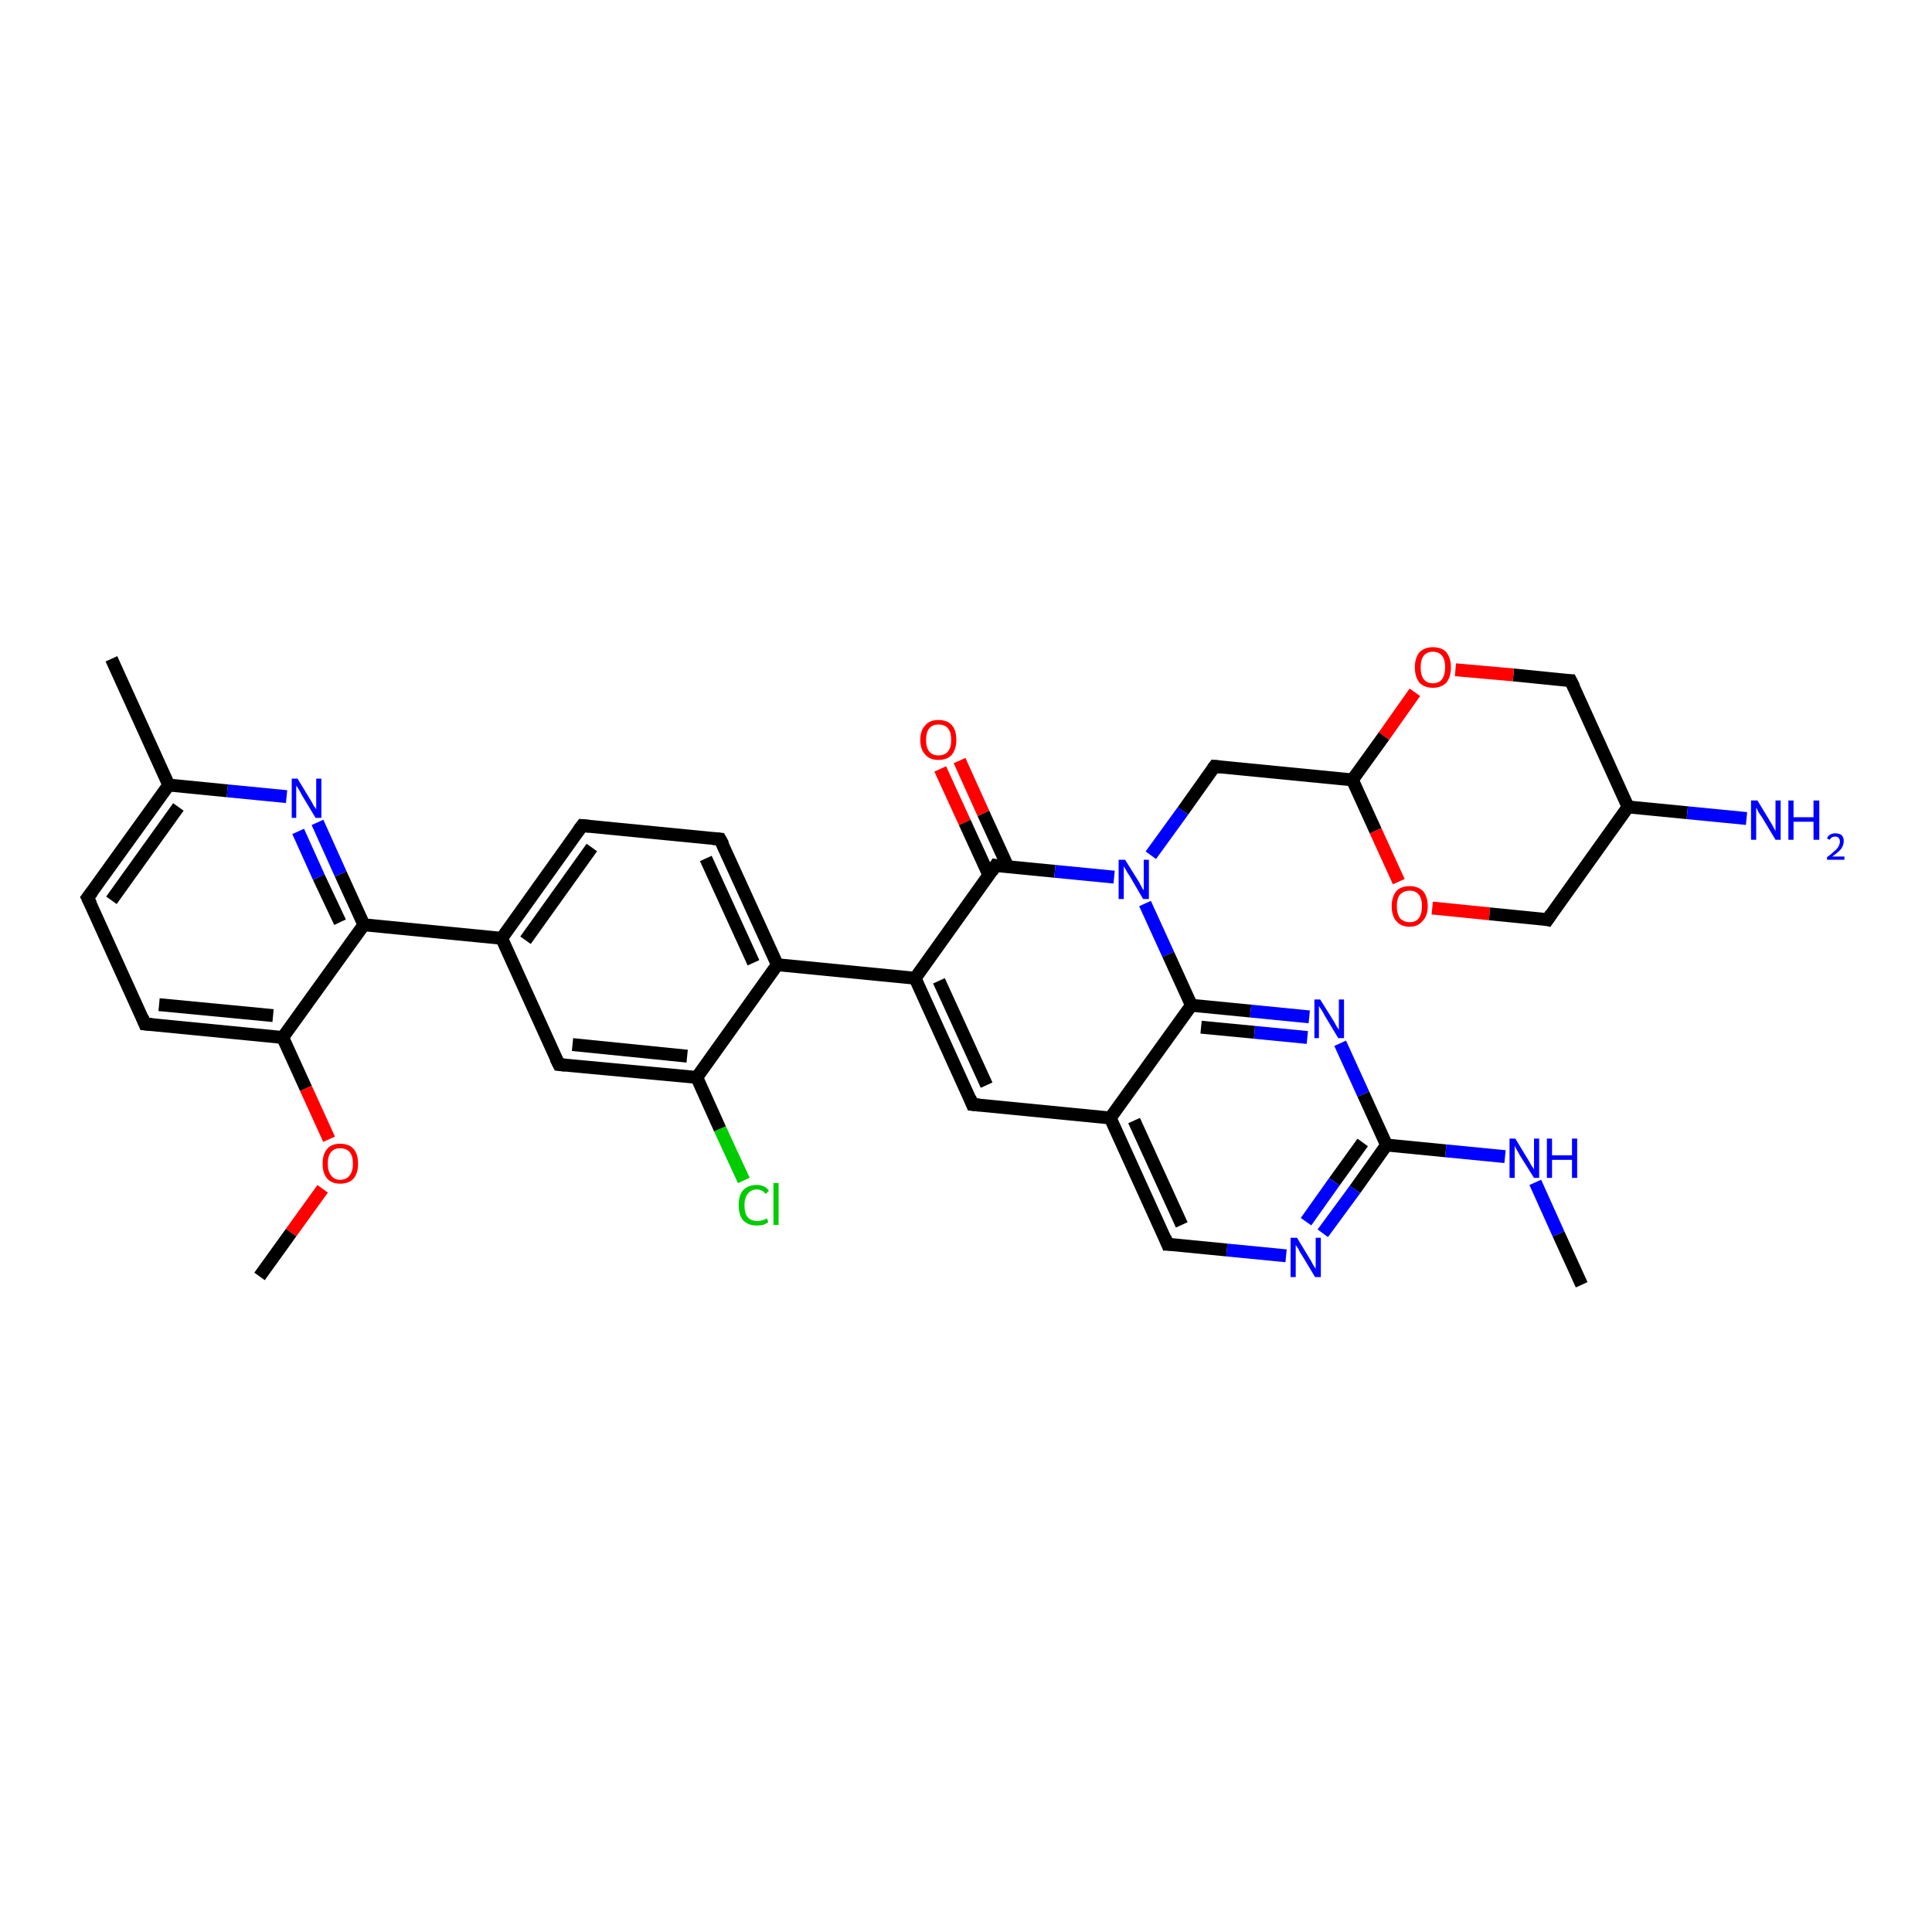 <?xml version='1.0' encoding='iso-8859-1'?>
<svg version='1.1' baseProfile='full'
              xmlns='http://www.w3.org/2000/svg'
                      xmlns:rdkit='http://www.rdkit.org/xml'
                      xmlns:xlink='http://www.w3.org/1999/xlink'
                  xml:space='preserve'
width='300px' height='300px' viewBox='0 0 300 300'>
<!-- END OF HEADER -->
<rect style='opacity:1.0;fill:#FFFFFF;stroke:none' width='300.0' height='300.0' x='0.0' y='0.0'> </rect>
<path class='bond-0 atom-0 atom-1' d='M 245.6,199.5 L 242.0,191.6' style='fill:none;fill-rule:evenodd;stroke:#000000;stroke-width:2.0px;stroke-linecap:butt;stroke-linejoin:miter;stroke-opacity:1' />
<path class='bond-0 atom-0 atom-1' d='M 242.0,191.6 L 238.4,183.6' style='fill:none;fill-rule:evenodd;stroke:#0000FF;stroke-width:2.0px;stroke-linecap:butt;stroke-linejoin:miter;stroke-opacity:1' />
<path class='bond-1 atom-1 atom-2' d='M 233.7,179.6 L 224.5,178.7' style='fill:none;fill-rule:evenodd;stroke:#0000FF;stroke-width:2.0px;stroke-linecap:butt;stroke-linejoin:miter;stroke-opacity:1' />
<path class='bond-1 atom-1 atom-2' d='M 224.5,178.7 L 215.3,177.8' style='fill:none;fill-rule:evenodd;stroke:#000000;stroke-width:2.0px;stroke-linecap:butt;stroke-linejoin:miter;stroke-opacity:1' />
<path class='bond-2 atom-2 atom-3' d='M 215.3,177.8 L 210.4,184.7' style='fill:none;fill-rule:evenodd;stroke:#000000;stroke-width:2.0px;stroke-linecap:butt;stroke-linejoin:miter;stroke-opacity:1' />
<path class='bond-2 atom-2 atom-3' d='M 210.4,184.7 L 205.4,191.5' style='fill:none;fill-rule:evenodd;stroke:#0000FF;stroke-width:2.0px;stroke-linecap:butt;stroke-linejoin:miter;stroke-opacity:1' />
<path class='bond-2 atom-2 atom-3' d='M 211.6,177.4 L 207.2,183.5' style='fill:none;fill-rule:evenodd;stroke:#000000;stroke-width:2.0px;stroke-linecap:butt;stroke-linejoin:miter;stroke-opacity:1' />
<path class='bond-2 atom-2 atom-3' d='M 207.2,183.5 L 202.8,189.7' style='fill:none;fill-rule:evenodd;stroke:#0000FF;stroke-width:2.0px;stroke-linecap:butt;stroke-linejoin:miter;stroke-opacity:1' />
<path class='bond-3 atom-3 atom-4' d='M 199.7,195.0 L 190.5,194.1' style='fill:none;fill-rule:evenodd;stroke:#0000FF;stroke-width:2.0px;stroke-linecap:butt;stroke-linejoin:miter;stroke-opacity:1' />
<path class='bond-3 atom-3 atom-4' d='M 190.5,194.1 L 181.3,193.2' style='fill:none;fill-rule:evenodd;stroke:#000000;stroke-width:2.0px;stroke-linecap:butt;stroke-linejoin:miter;stroke-opacity:1' />
<path class='bond-4 atom-4 atom-5' d='M 181.3,193.2 L 172.4,173.6' style='fill:none;fill-rule:evenodd;stroke:#000000;stroke-width:2.0px;stroke-linecap:butt;stroke-linejoin:miter;stroke-opacity:1' />
<path class='bond-4 atom-4 atom-5' d='M 183.5,190.2 L 176.1,174.0' style='fill:none;fill-rule:evenodd;stroke:#000000;stroke-width:2.0px;stroke-linecap:butt;stroke-linejoin:miter;stroke-opacity:1' />
<path class='bond-5 atom-5 atom-6' d='M 172.4,173.6 L 151.0,171.5' style='fill:none;fill-rule:evenodd;stroke:#000000;stroke-width:2.0px;stroke-linecap:butt;stroke-linejoin:miter;stroke-opacity:1' />
<path class='bond-6 atom-6 atom-7' d='M 151.0,171.5 L 142.1,151.9' style='fill:none;fill-rule:evenodd;stroke:#000000;stroke-width:2.0px;stroke-linecap:butt;stroke-linejoin:miter;stroke-opacity:1' />
<path class='bond-6 atom-6 atom-7' d='M 153.2,168.5 L 145.8,152.3' style='fill:none;fill-rule:evenodd;stroke:#000000;stroke-width:2.0px;stroke-linecap:butt;stroke-linejoin:miter;stroke-opacity:1' />
<path class='bond-7 atom-7 atom-8' d='M 142.1,151.9 L 154.6,134.4' style='fill:none;fill-rule:evenodd;stroke:#000000;stroke-width:2.0px;stroke-linecap:butt;stroke-linejoin:miter;stroke-opacity:1' />
<path class='bond-8 atom-8 atom-9' d='M 156.5,134.6 L 152.7,126.3' style='fill:none;fill-rule:evenodd;stroke:#000000;stroke-width:2.0px;stroke-linecap:butt;stroke-linejoin:miter;stroke-opacity:1' />
<path class='bond-8 atom-8 atom-9' d='M 152.7,126.3 L 149.0,118.1' style='fill:none;fill-rule:evenodd;stroke:#FF0000;stroke-width:2.0px;stroke-linecap:butt;stroke-linejoin:miter;stroke-opacity:1' />
<path class='bond-8 atom-8 atom-9' d='M 153.6,136.0 L 149.8,127.7' style='fill:none;fill-rule:evenodd;stroke:#000000;stroke-width:2.0px;stroke-linecap:butt;stroke-linejoin:miter;stroke-opacity:1' />
<path class='bond-8 atom-8 atom-9' d='M 149.8,127.7 L 146.0,119.4' style='fill:none;fill-rule:evenodd;stroke:#FF0000;stroke-width:2.0px;stroke-linecap:butt;stroke-linejoin:miter;stroke-opacity:1' />
<path class='bond-9 atom-8 atom-10' d='M 154.6,134.4 L 163.8,135.3' style='fill:none;fill-rule:evenodd;stroke:#000000;stroke-width:2.0px;stroke-linecap:butt;stroke-linejoin:miter;stroke-opacity:1' />
<path class='bond-9 atom-8 atom-10' d='M 163.8,135.3 L 173.0,136.2' style='fill:none;fill-rule:evenodd;stroke:#0000FF;stroke-width:2.0px;stroke-linecap:butt;stroke-linejoin:miter;stroke-opacity:1' />
<path class='bond-10 atom-10 atom-11' d='M 178.7,132.8 L 183.7,125.9' style='fill:none;fill-rule:evenodd;stroke:#0000FF;stroke-width:2.0px;stroke-linecap:butt;stroke-linejoin:miter;stroke-opacity:1' />
<path class='bond-10 atom-10 atom-11' d='M 183.7,125.9 L 188.6,119.0' style='fill:none;fill-rule:evenodd;stroke:#000000;stroke-width:2.0px;stroke-linecap:butt;stroke-linejoin:miter;stroke-opacity:1' />
<path class='bond-11 atom-11 atom-12' d='M 188.6,119.0 L 210.0,121.1' style='fill:none;fill-rule:evenodd;stroke:#000000;stroke-width:2.0px;stroke-linecap:butt;stroke-linejoin:miter;stroke-opacity:1' />
<path class='bond-12 atom-12 atom-13' d='M 210.0,121.1 L 213.6,129.0' style='fill:none;fill-rule:evenodd;stroke:#000000;stroke-width:2.0px;stroke-linecap:butt;stroke-linejoin:miter;stroke-opacity:1' />
<path class='bond-12 atom-12 atom-13' d='M 213.6,129.0 L 217.2,136.9' style='fill:none;fill-rule:evenodd;stroke:#FF0000;stroke-width:2.0px;stroke-linecap:butt;stroke-linejoin:miter;stroke-opacity:1' />
<path class='bond-13 atom-13 atom-14' d='M 222.4,141.0 L 231.3,141.9' style='fill:none;fill-rule:evenodd;stroke:#FF0000;stroke-width:2.0px;stroke-linecap:butt;stroke-linejoin:miter;stroke-opacity:1' />
<path class='bond-13 atom-13 atom-14' d='M 231.3,141.9 L 240.3,142.8' style='fill:none;fill-rule:evenodd;stroke:#000000;stroke-width:2.0px;stroke-linecap:butt;stroke-linejoin:miter;stroke-opacity:1' />
<path class='bond-14 atom-14 atom-15' d='M 240.3,142.8 L 252.8,125.3' style='fill:none;fill-rule:evenodd;stroke:#000000;stroke-width:2.0px;stroke-linecap:butt;stroke-linejoin:miter;stroke-opacity:1' />
<path class='bond-15 atom-15 atom-16' d='M 252.8,125.3 L 262.0,126.2' style='fill:none;fill-rule:evenodd;stroke:#000000;stroke-width:2.0px;stroke-linecap:butt;stroke-linejoin:miter;stroke-opacity:1' />
<path class='bond-15 atom-15 atom-16' d='M 262.0,126.2 L 271.2,127.1' style='fill:none;fill-rule:evenodd;stroke:#0000FF;stroke-width:2.0px;stroke-linecap:butt;stroke-linejoin:miter;stroke-opacity:1' />
<path class='bond-16 atom-15 atom-17' d='M 252.8,125.3 L 243.9,105.7' style='fill:none;fill-rule:evenodd;stroke:#000000;stroke-width:2.0px;stroke-linecap:butt;stroke-linejoin:miter;stroke-opacity:1' />
<path class='bond-17 atom-17 atom-18' d='M 243.9,105.7 L 235.0,104.8' style='fill:none;fill-rule:evenodd;stroke:#000000;stroke-width:2.0px;stroke-linecap:butt;stroke-linejoin:miter;stroke-opacity:1' />
<path class='bond-17 atom-17 atom-18' d='M 235.0,104.8 L 226.0,104.0' style='fill:none;fill-rule:evenodd;stroke:#FF0000;stroke-width:2.0px;stroke-linecap:butt;stroke-linejoin:miter;stroke-opacity:1' />
<path class='bond-18 atom-10 atom-19' d='M 177.8,140.3 L 181.4,148.2' style='fill:none;fill-rule:evenodd;stroke:#0000FF;stroke-width:2.0px;stroke-linecap:butt;stroke-linejoin:miter;stroke-opacity:1' />
<path class='bond-18 atom-10 atom-19' d='M 181.4,148.2 L 185.0,156.1' style='fill:none;fill-rule:evenodd;stroke:#000000;stroke-width:2.0px;stroke-linecap:butt;stroke-linejoin:miter;stroke-opacity:1' />
<path class='bond-19 atom-19 atom-20' d='M 185.0,156.1 L 194.2,157.0' style='fill:none;fill-rule:evenodd;stroke:#000000;stroke-width:2.0px;stroke-linecap:butt;stroke-linejoin:miter;stroke-opacity:1' />
<path class='bond-19 atom-19 atom-20' d='M 194.2,157.0 L 203.3,157.9' style='fill:none;fill-rule:evenodd;stroke:#0000FF;stroke-width:2.0px;stroke-linecap:butt;stroke-linejoin:miter;stroke-opacity:1' />
<path class='bond-19 atom-19 atom-20' d='M 186.5,159.5 L 194.8,160.3' style='fill:none;fill-rule:evenodd;stroke:#000000;stroke-width:2.0px;stroke-linecap:butt;stroke-linejoin:miter;stroke-opacity:1' />
<path class='bond-19 atom-19 atom-20' d='M 194.8,160.3 L 203.0,161.1' style='fill:none;fill-rule:evenodd;stroke:#0000FF;stroke-width:2.0px;stroke-linecap:butt;stroke-linejoin:miter;stroke-opacity:1' />
<path class='bond-20 atom-7 atom-21' d='M 142.1,151.9 L 120.7,149.8' style='fill:none;fill-rule:evenodd;stroke:#000000;stroke-width:2.0px;stroke-linecap:butt;stroke-linejoin:miter;stroke-opacity:1' />
<path class='bond-21 atom-21 atom-22' d='M 120.7,149.8 L 111.8,130.3' style='fill:none;fill-rule:evenodd;stroke:#000000;stroke-width:2.0px;stroke-linecap:butt;stroke-linejoin:miter;stroke-opacity:1' />
<path class='bond-21 atom-21 atom-22' d='M 117.0,149.5 L 109.6,133.3' style='fill:none;fill-rule:evenodd;stroke:#000000;stroke-width:2.0px;stroke-linecap:butt;stroke-linejoin:miter;stroke-opacity:1' />
<path class='bond-22 atom-22 atom-23' d='M 111.8,130.3 L 90.4,128.2' style='fill:none;fill-rule:evenodd;stroke:#000000;stroke-width:2.0px;stroke-linecap:butt;stroke-linejoin:miter;stroke-opacity:1' />
<path class='bond-23 atom-23 atom-24' d='M 90.4,128.2 L 77.9,145.7' style='fill:none;fill-rule:evenodd;stroke:#000000;stroke-width:2.0px;stroke-linecap:butt;stroke-linejoin:miter;stroke-opacity:1' />
<path class='bond-23 atom-23 atom-24' d='M 91.9,131.6 L 81.6,146.0' style='fill:none;fill-rule:evenodd;stroke:#000000;stroke-width:2.0px;stroke-linecap:butt;stroke-linejoin:miter;stroke-opacity:1' />
<path class='bond-24 atom-24 atom-25' d='M 77.9,145.7 L 86.8,165.3' style='fill:none;fill-rule:evenodd;stroke:#000000;stroke-width:2.0px;stroke-linecap:butt;stroke-linejoin:miter;stroke-opacity:1' />
<path class='bond-25 atom-25 atom-26' d='M 86.8,165.3 L 108.2,167.3' style='fill:none;fill-rule:evenodd;stroke:#000000;stroke-width:2.0px;stroke-linecap:butt;stroke-linejoin:miter;stroke-opacity:1' />
<path class='bond-25 atom-25 atom-26' d='M 88.9,162.2 L 106.7,164.0' style='fill:none;fill-rule:evenodd;stroke:#000000;stroke-width:2.0px;stroke-linecap:butt;stroke-linejoin:miter;stroke-opacity:1' />
<path class='bond-26 atom-26 atom-27' d='M 108.2,167.3 L 111.8,175.3' style='fill:none;fill-rule:evenodd;stroke:#000000;stroke-width:2.0px;stroke-linecap:butt;stroke-linejoin:miter;stroke-opacity:1' />
<path class='bond-26 atom-26 atom-27' d='M 111.8,175.3 L 115.5,183.3' style='fill:none;fill-rule:evenodd;stroke:#00CC00;stroke-width:2.0px;stroke-linecap:butt;stroke-linejoin:miter;stroke-opacity:1' />
<path class='bond-27 atom-24 atom-28' d='M 77.9,145.7 L 56.5,143.6' style='fill:none;fill-rule:evenodd;stroke:#000000;stroke-width:2.0px;stroke-linecap:butt;stroke-linejoin:miter;stroke-opacity:1' />
<path class='bond-28 atom-28 atom-29' d='M 56.5,143.6 L 52.9,135.7' style='fill:none;fill-rule:evenodd;stroke:#000000;stroke-width:2.0px;stroke-linecap:butt;stroke-linejoin:miter;stroke-opacity:1' />
<path class='bond-28 atom-28 atom-29' d='M 52.9,135.7 L 49.3,127.7' style='fill:none;fill-rule:evenodd;stroke:#0000FF;stroke-width:2.0px;stroke-linecap:butt;stroke-linejoin:miter;stroke-opacity:1' />
<path class='bond-28 atom-28 atom-29' d='M 52.8,143.2 L 49.5,136.2' style='fill:none;fill-rule:evenodd;stroke:#000000;stroke-width:2.0px;stroke-linecap:butt;stroke-linejoin:miter;stroke-opacity:1' />
<path class='bond-28 atom-28 atom-29' d='M 49.5,136.2 L 46.3,129.1' style='fill:none;fill-rule:evenodd;stroke:#0000FF;stroke-width:2.0px;stroke-linecap:butt;stroke-linejoin:miter;stroke-opacity:1' />
<path class='bond-29 atom-29 atom-30' d='M 44.5,123.7 L 35.3,122.8' style='fill:none;fill-rule:evenodd;stroke:#0000FF;stroke-width:2.0px;stroke-linecap:butt;stroke-linejoin:miter;stroke-opacity:1' />
<path class='bond-29 atom-29 atom-30' d='M 35.3,122.8 L 26.2,121.9' style='fill:none;fill-rule:evenodd;stroke:#000000;stroke-width:2.0px;stroke-linecap:butt;stroke-linejoin:miter;stroke-opacity:1' />
<path class='bond-30 atom-30 atom-31' d='M 26.2,121.9 L 17.3,102.3' style='fill:none;fill-rule:evenodd;stroke:#000000;stroke-width:2.0px;stroke-linecap:butt;stroke-linejoin:miter;stroke-opacity:1' />
<path class='bond-31 atom-30 atom-32' d='M 26.2,121.9 L 13.6,139.4' style='fill:none;fill-rule:evenodd;stroke:#000000;stroke-width:2.0px;stroke-linecap:butt;stroke-linejoin:miter;stroke-opacity:1' />
<path class='bond-31 atom-30 atom-32' d='M 27.7,125.3 L 17.3,139.8' style='fill:none;fill-rule:evenodd;stroke:#000000;stroke-width:2.0px;stroke-linecap:butt;stroke-linejoin:miter;stroke-opacity:1' />
<path class='bond-32 atom-32 atom-33' d='M 13.6,139.4 L 22.5,159.0' style='fill:none;fill-rule:evenodd;stroke:#000000;stroke-width:2.0px;stroke-linecap:butt;stroke-linejoin:miter;stroke-opacity:1' />
<path class='bond-33 atom-33 atom-34' d='M 22.5,159.0 L 43.9,161.1' style='fill:none;fill-rule:evenodd;stroke:#000000;stroke-width:2.0px;stroke-linecap:butt;stroke-linejoin:miter;stroke-opacity:1' />
<path class='bond-33 atom-33 atom-34' d='M 24.7,156.0 L 42.4,157.7' style='fill:none;fill-rule:evenodd;stroke:#000000;stroke-width:2.0px;stroke-linecap:butt;stroke-linejoin:miter;stroke-opacity:1' />
<path class='bond-34 atom-34 atom-35' d='M 43.9,161.1 L 47.5,169.0' style='fill:none;fill-rule:evenodd;stroke:#000000;stroke-width:2.0px;stroke-linecap:butt;stroke-linejoin:miter;stroke-opacity:1' />
<path class='bond-34 atom-34 atom-35' d='M 47.5,169.0 L 51.1,176.9' style='fill:none;fill-rule:evenodd;stroke:#FF0000;stroke-width:2.0px;stroke-linecap:butt;stroke-linejoin:miter;stroke-opacity:1' />
<path class='bond-35 atom-35 atom-36' d='M 50.1,184.6 L 45.2,191.4' style='fill:none;fill-rule:evenodd;stroke:#FF0000;stroke-width:2.0px;stroke-linecap:butt;stroke-linejoin:miter;stroke-opacity:1' />
<path class='bond-35 atom-35 atom-36' d='M 45.2,191.4 L 40.3,198.2' style='fill:none;fill-rule:evenodd;stroke:#000000;stroke-width:2.0px;stroke-linecap:butt;stroke-linejoin:miter;stroke-opacity:1' />
<path class='bond-36 atom-20 atom-2' d='M 208.1,162.0 L 211.7,169.9' style='fill:none;fill-rule:evenodd;stroke:#0000FF;stroke-width:2.0px;stroke-linecap:butt;stroke-linejoin:miter;stroke-opacity:1' />
<path class='bond-36 atom-20 atom-2' d='M 211.7,169.9 L 215.3,177.8' style='fill:none;fill-rule:evenodd;stroke:#000000;stroke-width:2.0px;stroke-linecap:butt;stroke-linejoin:miter;stroke-opacity:1' />
<path class='bond-37 atom-19 atom-5' d='M 185.0,156.1 L 172.4,173.6' style='fill:none;fill-rule:evenodd;stroke:#000000;stroke-width:2.0px;stroke-linecap:butt;stroke-linejoin:miter;stroke-opacity:1' />
<path class='bond-38 atom-18 atom-12' d='M 219.7,107.5 L 214.9,114.3' style='fill:none;fill-rule:evenodd;stroke:#FF0000;stroke-width:2.0px;stroke-linecap:butt;stroke-linejoin:miter;stroke-opacity:1' />
<path class='bond-38 atom-18 atom-12' d='M 214.9,114.3 L 210.0,121.1' style='fill:none;fill-rule:evenodd;stroke:#000000;stroke-width:2.0px;stroke-linecap:butt;stroke-linejoin:miter;stroke-opacity:1' />
<path class='bond-39 atom-26 atom-21' d='M 108.2,167.3 L 120.7,149.8' style='fill:none;fill-rule:evenodd;stroke:#000000;stroke-width:2.0px;stroke-linecap:butt;stroke-linejoin:miter;stroke-opacity:1' />
<path class='bond-40 atom-34 atom-28' d='M 43.9,161.1 L 56.5,143.6' style='fill:none;fill-rule:evenodd;stroke:#000000;stroke-width:2.0px;stroke-linecap:butt;stroke-linejoin:miter;stroke-opacity:1' />
<path d='M 181.8,193.2 L 181.3,193.2 L 180.9,192.2' style='fill:none;stroke:#000000;stroke-width:2.0px;stroke-linecap:butt;stroke-linejoin:miter;stroke-opacity:1;' />
<path d='M 152.1,171.6 L 151.0,171.5 L 150.6,170.5' style='fill:none;stroke:#000000;stroke-width:2.0px;stroke-linecap:butt;stroke-linejoin:miter;stroke-opacity:1;' />
<path d='M 154.0,135.3 L 154.6,134.4 L 155.1,134.5' style='fill:none;stroke:#000000;stroke-width:2.0px;stroke-linecap:butt;stroke-linejoin:miter;stroke-opacity:1;' />
<path d='M 188.3,119.4 L 188.6,119.0 L 189.6,119.1' style='fill:none;stroke:#000000;stroke-width:2.0px;stroke-linecap:butt;stroke-linejoin:miter;stroke-opacity:1;' />
<path d='M 239.9,142.7 L 240.3,142.8 L 240.9,141.9' style='fill:none;stroke:#000000;stroke-width:2.0px;stroke-linecap:butt;stroke-linejoin:miter;stroke-opacity:1;' />
<path d='M 244.4,106.7 L 243.9,105.7 L 243.5,105.7' style='fill:none;stroke:#000000;stroke-width:2.0px;stroke-linecap:butt;stroke-linejoin:miter;stroke-opacity:1;' />
<path d='M 112.3,131.2 L 111.8,130.3 L 110.7,130.2' style='fill:none;stroke:#000000;stroke-width:2.0px;stroke-linecap:butt;stroke-linejoin:miter;stroke-opacity:1;' />
<path d='M 91.5,128.3 L 90.4,128.2 L 89.8,129.0' style='fill:none;stroke:#000000;stroke-width:2.0px;stroke-linecap:butt;stroke-linejoin:miter;stroke-opacity:1;' />
<path d='M 86.3,164.3 L 86.8,165.3 L 87.8,165.4' style='fill:none;stroke:#000000;stroke-width:2.0px;stroke-linecap:butt;stroke-linejoin:miter;stroke-opacity:1;' />
<path d='M 14.3,138.5 L 13.6,139.4 L 14.1,140.4' style='fill:none;stroke:#000000;stroke-width:2.0px;stroke-linecap:butt;stroke-linejoin:miter;stroke-opacity:1;' />
<path d='M 22.1,158.0 L 22.5,159.0 L 23.6,159.1' style='fill:none;stroke:#000000;stroke-width:2.0px;stroke-linecap:butt;stroke-linejoin:miter;stroke-opacity:1;' />
<path class='atom-1' d='M 235.3 176.8
L 237.3 180.1
Q 237.5 180.4, 237.8 181.0
Q 238.2 181.5, 238.2 181.6
L 238.2 176.8
L 239.0 176.8
L 239.0 182.9
L 238.2 182.9
L 236.0 179.4
Q 235.8 179.0, 235.5 178.5
Q 235.2 178.0, 235.2 177.9
L 235.2 182.9
L 234.4 182.9
L 234.4 176.8
L 235.3 176.8
' fill='#0000FF'/>
<path class='atom-1' d='M 240.2 176.8
L 241.0 176.8
L 241.0 179.4
L 244.1 179.4
L 244.1 176.8
L 244.9 176.8
L 244.9 182.9
L 244.1 182.9
L 244.1 180.1
L 241.0 180.1
L 241.0 182.9
L 240.2 182.9
L 240.2 176.8
' fill='#0000FF'/>
<path class='atom-3' d='M 201.4 192.2
L 203.4 195.5
Q 203.6 195.8, 203.9 196.4
Q 204.2 196.9, 204.3 197.0
L 204.3 192.2
L 205.1 192.2
L 205.1 198.3
L 204.2 198.3
L 202.1 194.8
Q 201.8 194.4, 201.6 193.9
Q 201.3 193.5, 201.2 193.3
L 201.2 198.3
L 200.4 198.3
L 200.4 192.2
L 201.4 192.2
' fill='#0000FF'/>
<path class='atom-9' d='M 142.9 114.9
Q 142.9 113.4, 143.7 112.6
Q 144.4 111.8, 145.7 111.8
Q 147.1 111.8, 147.8 112.6
Q 148.5 113.4, 148.5 114.9
Q 148.5 116.3, 147.8 117.2
Q 147.1 118.0, 145.7 118.0
Q 144.4 118.0, 143.7 117.2
Q 142.9 116.4, 142.9 114.9
M 145.7 117.3
Q 146.7 117.3, 147.2 116.7
Q 147.7 116.1, 147.7 114.9
Q 147.7 113.7, 147.2 113.1
Q 146.7 112.5, 145.7 112.5
Q 144.8 112.5, 144.3 113.1
Q 143.8 113.7, 143.8 114.9
Q 143.8 116.1, 144.3 116.7
Q 144.8 117.3, 145.7 117.3
' fill='#FF0000'/>
<path class='atom-10' d='M 174.7 133.5
L 176.7 136.7
Q 176.9 137.0, 177.2 137.6
Q 177.5 138.2, 177.6 138.2
L 177.6 133.5
L 178.4 133.5
L 178.4 139.6
L 177.5 139.6
L 175.4 136.0
Q 175.1 135.6, 174.9 135.2
Q 174.6 134.7, 174.5 134.5
L 174.5 139.6
L 173.7 139.6
L 173.7 133.5
L 174.7 133.5
' fill='#0000FF'/>
<path class='atom-13' d='M 216.1 140.7
Q 216.1 139.3, 216.8 138.4
Q 217.5 137.6, 218.9 137.6
Q 220.2 137.6, 221.0 138.4
Q 221.7 139.3, 221.7 140.7
Q 221.7 142.2, 220.9 143.0
Q 220.2 143.9, 218.9 143.9
Q 217.5 143.9, 216.8 143.0
Q 216.1 142.2, 216.1 140.7
M 218.9 143.2
Q 219.8 143.2, 220.3 142.6
Q 220.8 141.9, 220.8 140.7
Q 220.8 139.5, 220.3 138.9
Q 219.8 138.3, 218.9 138.3
Q 218.0 138.3, 217.4 138.9
Q 216.9 139.5, 216.9 140.7
Q 216.9 141.9, 217.4 142.6
Q 218.0 143.2, 218.9 143.2
' fill='#FF0000'/>
<path class='atom-16' d='M 272.9 124.3
L 274.9 127.6
Q 275.1 127.9, 275.4 128.5
Q 275.7 129.0, 275.7 129.1
L 275.7 124.3
L 276.5 124.3
L 276.5 130.4
L 275.7 130.4
L 273.6 126.9
Q 273.3 126.5, 273.0 126.0
Q 272.8 125.5, 272.7 125.4
L 272.7 130.4
L 271.9 130.4
L 271.9 124.3
L 272.9 124.3
' fill='#0000FF'/>
<path class='atom-16' d='M 277.7 124.3
L 278.5 124.3
L 278.5 126.9
L 281.6 126.9
L 281.6 124.3
L 282.5 124.3
L 282.5 130.4
L 281.6 130.4
L 281.6 127.6
L 278.5 127.6
L 278.5 130.4
L 277.7 130.4
L 277.7 124.3
' fill='#0000FF'/>
<path class='atom-16' d='M 283.7 130.2
Q 283.8 129.8, 284.2 129.6
Q 284.5 129.4, 285.0 129.4
Q 285.6 129.4, 286.0 129.7
Q 286.3 130.1, 286.3 130.6
Q 286.3 131.2, 285.9 131.8
Q 285.4 132.4, 284.5 133.0
L 286.4 133.0
L 286.4 133.5
L 283.7 133.5
L 283.7 133.1
Q 284.4 132.6, 284.8 132.2
Q 285.3 131.8, 285.5 131.4
Q 285.7 131.0, 285.7 130.7
Q 285.7 130.3, 285.5 130.1
Q 285.3 129.9, 285.0 129.9
Q 284.7 129.9, 284.5 130.0
Q 284.3 130.1, 284.1 130.4
L 283.7 130.2
' fill='#0000FF'/>
<path class='atom-18' d='M 219.7 103.6
Q 219.7 102.2, 220.4 101.3
Q 221.2 100.5, 222.5 100.5
Q 223.9 100.5, 224.6 101.3
Q 225.3 102.2, 225.3 103.6
Q 225.3 105.1, 224.6 106.0
Q 223.8 106.8, 222.5 106.8
Q 221.2 106.8, 220.4 106.0
Q 219.7 105.1, 219.7 103.6
M 222.5 106.1
Q 223.4 106.1, 223.9 105.5
Q 224.4 104.8, 224.4 103.6
Q 224.4 102.4, 223.9 101.8
Q 223.4 101.2, 222.5 101.2
Q 221.6 101.2, 221.1 101.8
Q 220.6 102.4, 220.6 103.6
Q 220.6 104.9, 221.1 105.5
Q 221.6 106.1, 222.5 106.1
' fill='#FF0000'/>
<path class='atom-20' d='M 205.0 155.2
L 207.0 158.4
Q 207.2 158.7, 207.5 159.3
Q 207.9 159.9, 207.9 159.9
L 207.9 155.2
L 208.7 155.2
L 208.7 161.2
L 207.8 161.2
L 205.7 157.7
Q 205.5 157.3, 205.2 156.8
Q 204.9 156.4, 204.8 156.2
L 204.8 161.2
L 204.1 161.2
L 204.1 155.2
L 205.0 155.2
' fill='#0000FF'/>
<path class='atom-27' d='M 114.7 187.1
Q 114.7 185.6, 115.4 184.8
Q 116.2 184.0, 117.5 184.0
Q 118.8 184.0, 119.4 184.9
L 118.9 185.4
Q 118.4 184.7, 117.5 184.7
Q 116.6 184.7, 116.1 185.4
Q 115.6 186.0, 115.6 187.1
Q 115.6 188.4, 116.1 189.0
Q 116.6 189.6, 117.6 189.6
Q 118.3 189.6, 119.1 189.2
L 119.3 189.8
Q 119.0 190.0, 118.5 190.2
Q 118.0 190.3, 117.5 190.3
Q 116.2 190.3, 115.4 189.5
Q 114.7 188.7, 114.7 187.1
' fill='#00CC00'/>
<path class='atom-27' d='M 120.1 183.7
L 120.9 183.7
L 120.9 190.2
L 120.1 190.2
L 120.1 183.7
' fill='#00CC00'/>
<path class='atom-29' d='M 46.2 120.9
L 48.2 124.2
Q 48.4 124.5, 48.7 125.1
Q 49.1 125.6, 49.1 125.7
L 49.1 120.9
L 49.9 120.9
L 49.9 127.0
L 49.0 127.0
L 46.9 123.5
Q 46.7 123.1, 46.4 122.6
Q 46.1 122.1, 46.0 122.0
L 46.0 127.0
L 45.3 127.0
L 45.3 120.9
L 46.2 120.9
' fill='#0000FF'/>
<path class='atom-35' d='M 50.1 180.7
Q 50.1 179.2, 50.8 178.4
Q 51.5 177.6, 52.8 177.6
Q 54.2 177.6, 54.9 178.4
Q 55.6 179.2, 55.6 180.7
Q 55.6 182.2, 54.9 183.0
Q 54.2 183.8, 52.8 183.8
Q 51.5 183.8, 50.8 183.0
Q 50.1 182.2, 50.1 180.7
M 52.8 183.2
Q 53.8 183.2, 54.3 182.5
Q 54.8 181.9, 54.8 180.7
Q 54.8 179.5, 54.3 178.9
Q 53.8 178.3, 52.8 178.3
Q 51.9 178.3, 51.4 178.9
Q 50.9 179.5, 50.9 180.7
Q 50.9 181.9, 51.4 182.5
Q 51.9 183.2, 52.8 183.2
' fill='#FF0000'/>
</svg>
